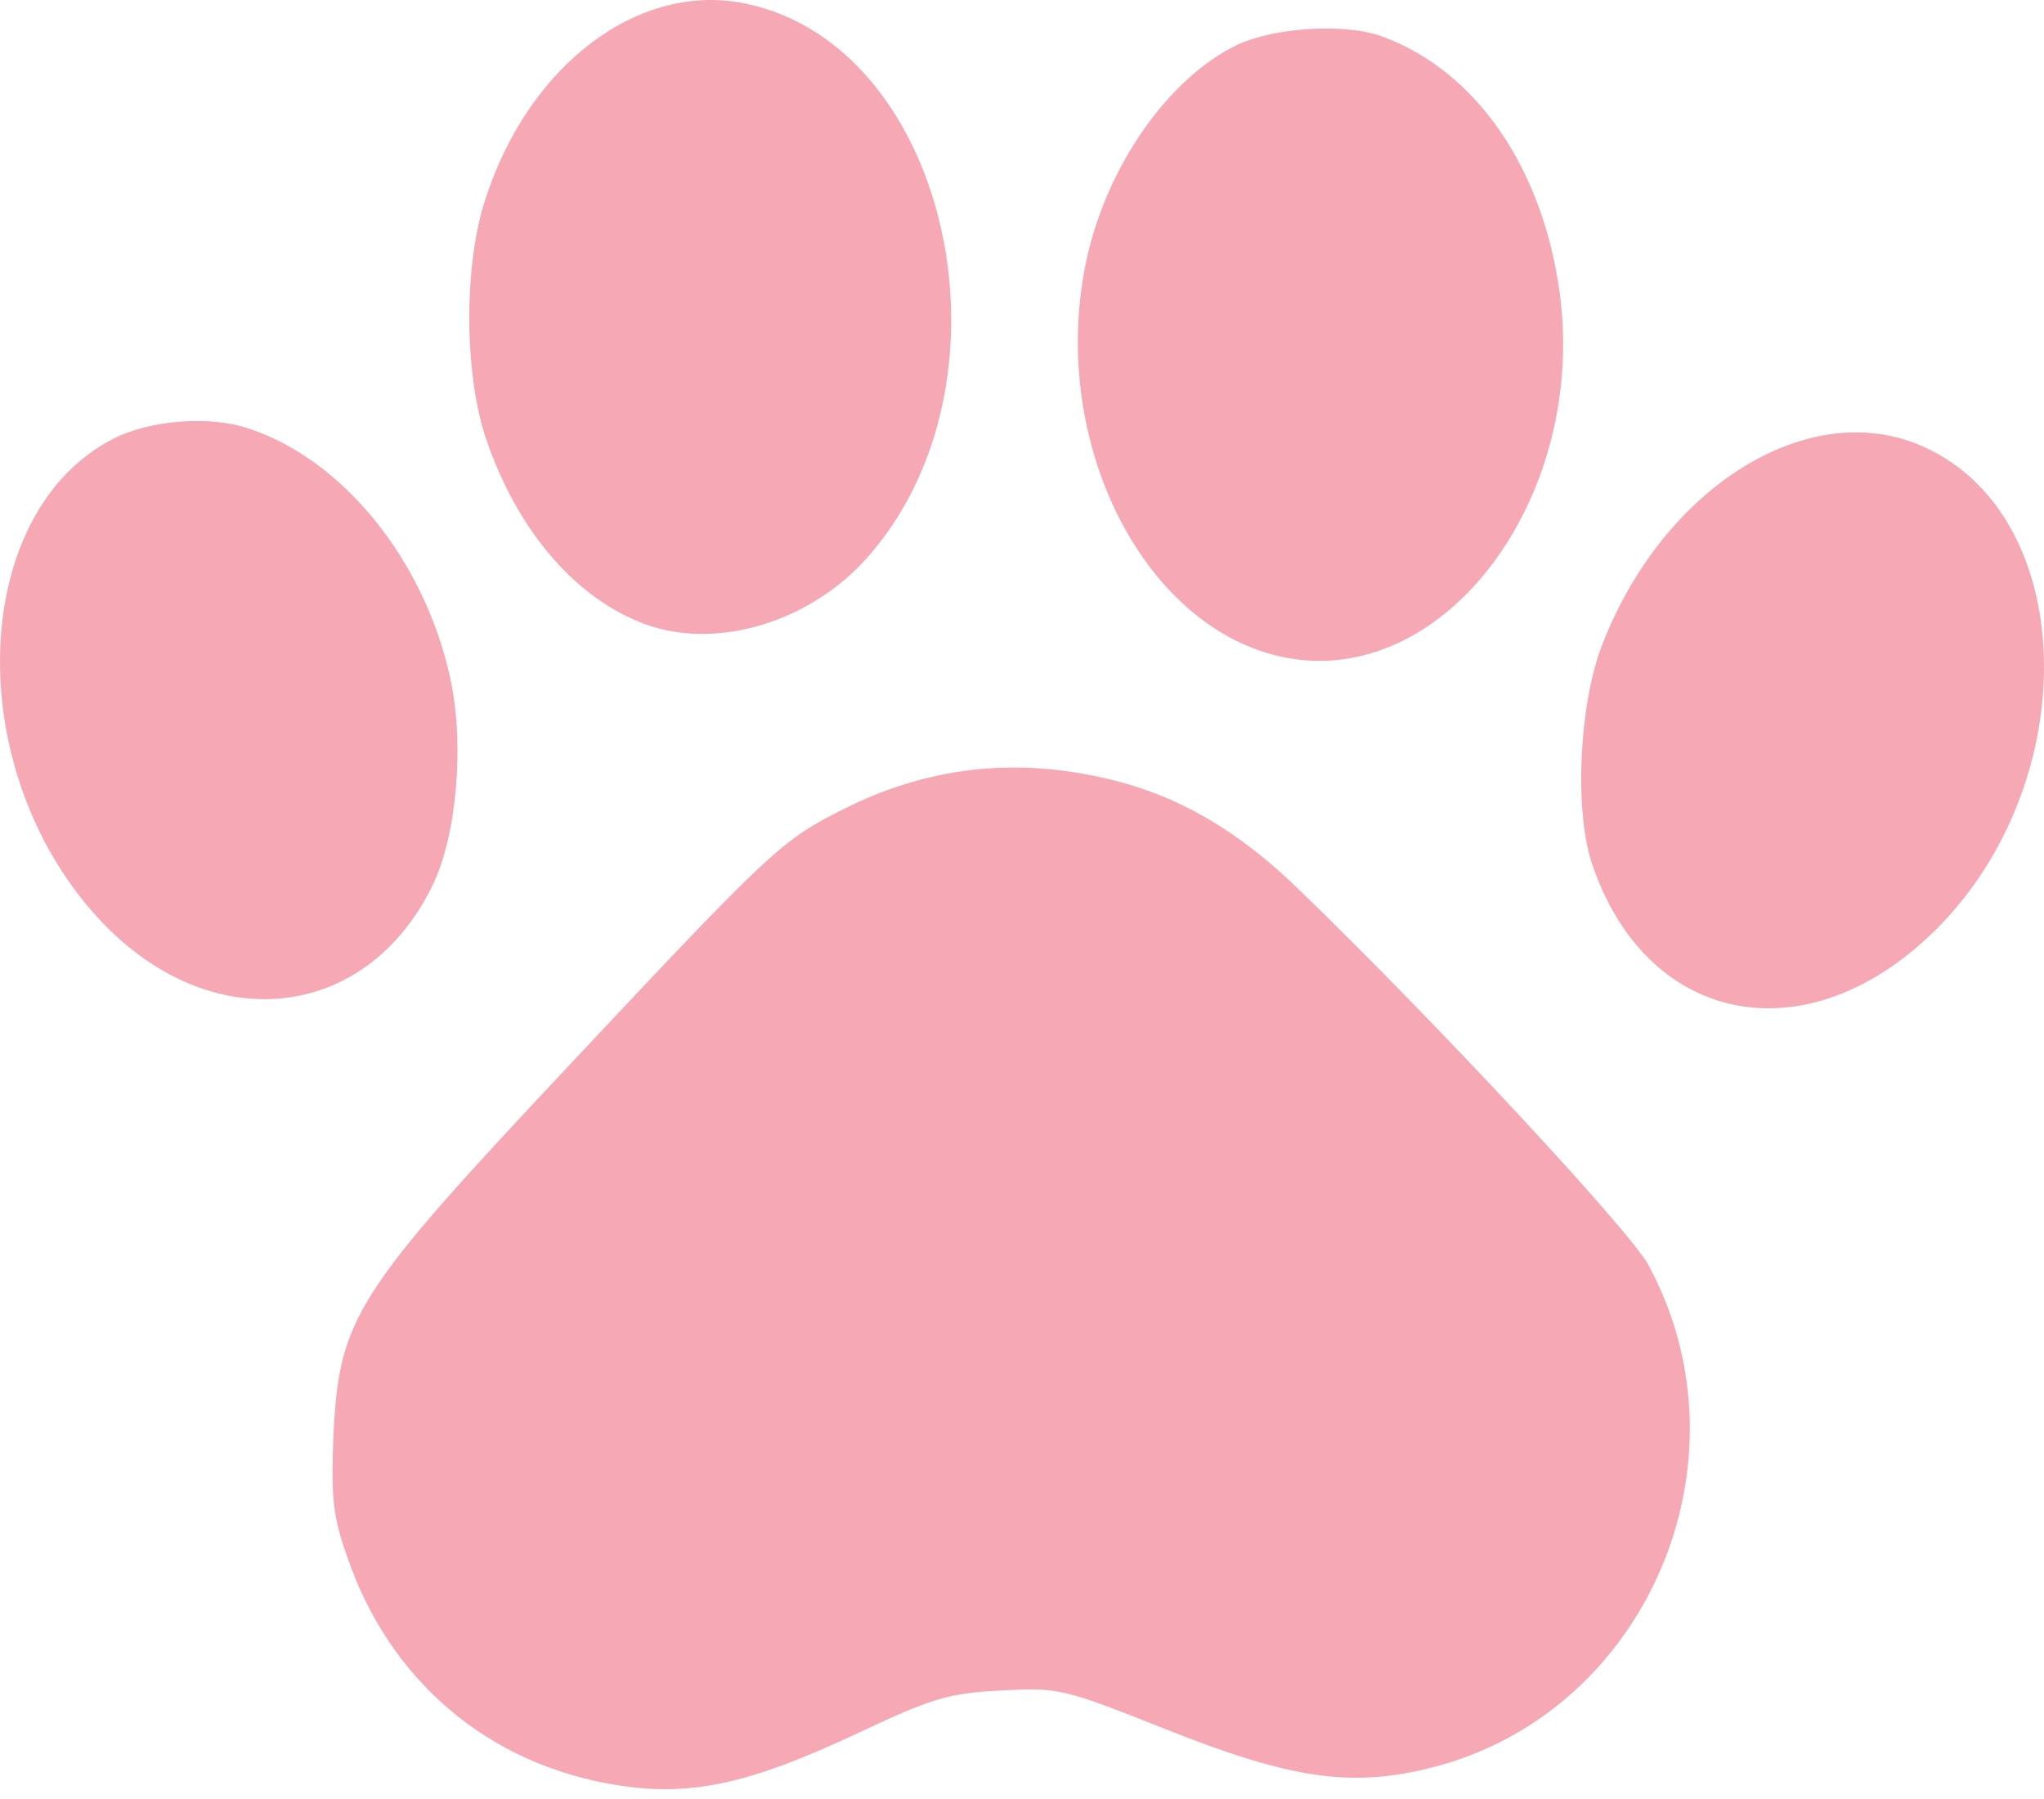 <svg width="50" height="44" viewBox="0 0 50 44" fill="none" xmlns="http://www.w3.org/2000/svg">
<path d="M18.239 0.088C23.281 1.136 25.052 9.467 21.13 13.732C19.666 15.304 17.335 15.936 15.6 15.195C13.992 14.527 12.637 12.918 11.896 10.75C11.354 9.178 11.335 6.485 11.878 4.858C12.944 1.569 15.636 -0.455 18.239 0.088Z" fill="#F6A8B5"/>
<path d="M33.835 0.901C36.112 1.75 37.738 4.099 38.154 7.172C38.804 12.015 35.552 16.569 31.775 16.135C28.142 15.701 25.612 10.949 26.57 6.395C27.058 4.081 28.576 1.913 30.257 1.1C31.178 0.666 32.931 0.557 33.835 0.901Z" fill="#F6A8B5"/>
<path d="M6.077 10.479C8.39 11.238 10.378 13.695 11.01 16.569C11.372 18.195 11.173 20.454 10.576 21.665C8.932 25.026 5.083 25.388 2.39 22.442C-0.953 18.792 -0.754 12.539 2.77 10.732C3.655 10.28 5.101 10.153 6.077 10.479Z" fill="#F6A8B5"/>
<path d="M47.063 10.931C50.949 12.684 50.985 19.388 47.136 22.948C44.009 25.84 40.214 24.972 38.931 21.087C38.515 19.786 38.624 17.256 39.184 15.792C40.684 11.889 44.28 9.666 47.063 10.931Z" fill="#F6A8B5"/>
<path d="M26.913 19.009C28.702 19.388 30.238 20.256 31.811 21.792C35.19 25.063 39.871 30.105 40.322 30.936C42.925 35.743 40.286 41.887 35.046 43.225C33.058 43.731 31.594 43.514 28.54 42.303C25.992 41.291 25.919 41.273 24.492 41.345C23.172 41.417 22.811 41.526 20.859 42.448C18.293 43.64 16.866 43.948 15.076 43.658C11.932 43.152 9.51 41.092 8.48 38.038C8.137 37.062 8.101 36.592 8.155 35.129C8.299 32.219 8.661 31.659 13.956 26.02C18.89 20.762 19.124 20.545 20.642 19.786C22.612 18.792 24.709 18.521 26.913 19.009Z" fill="#F6A8B5"/>
</svg>
